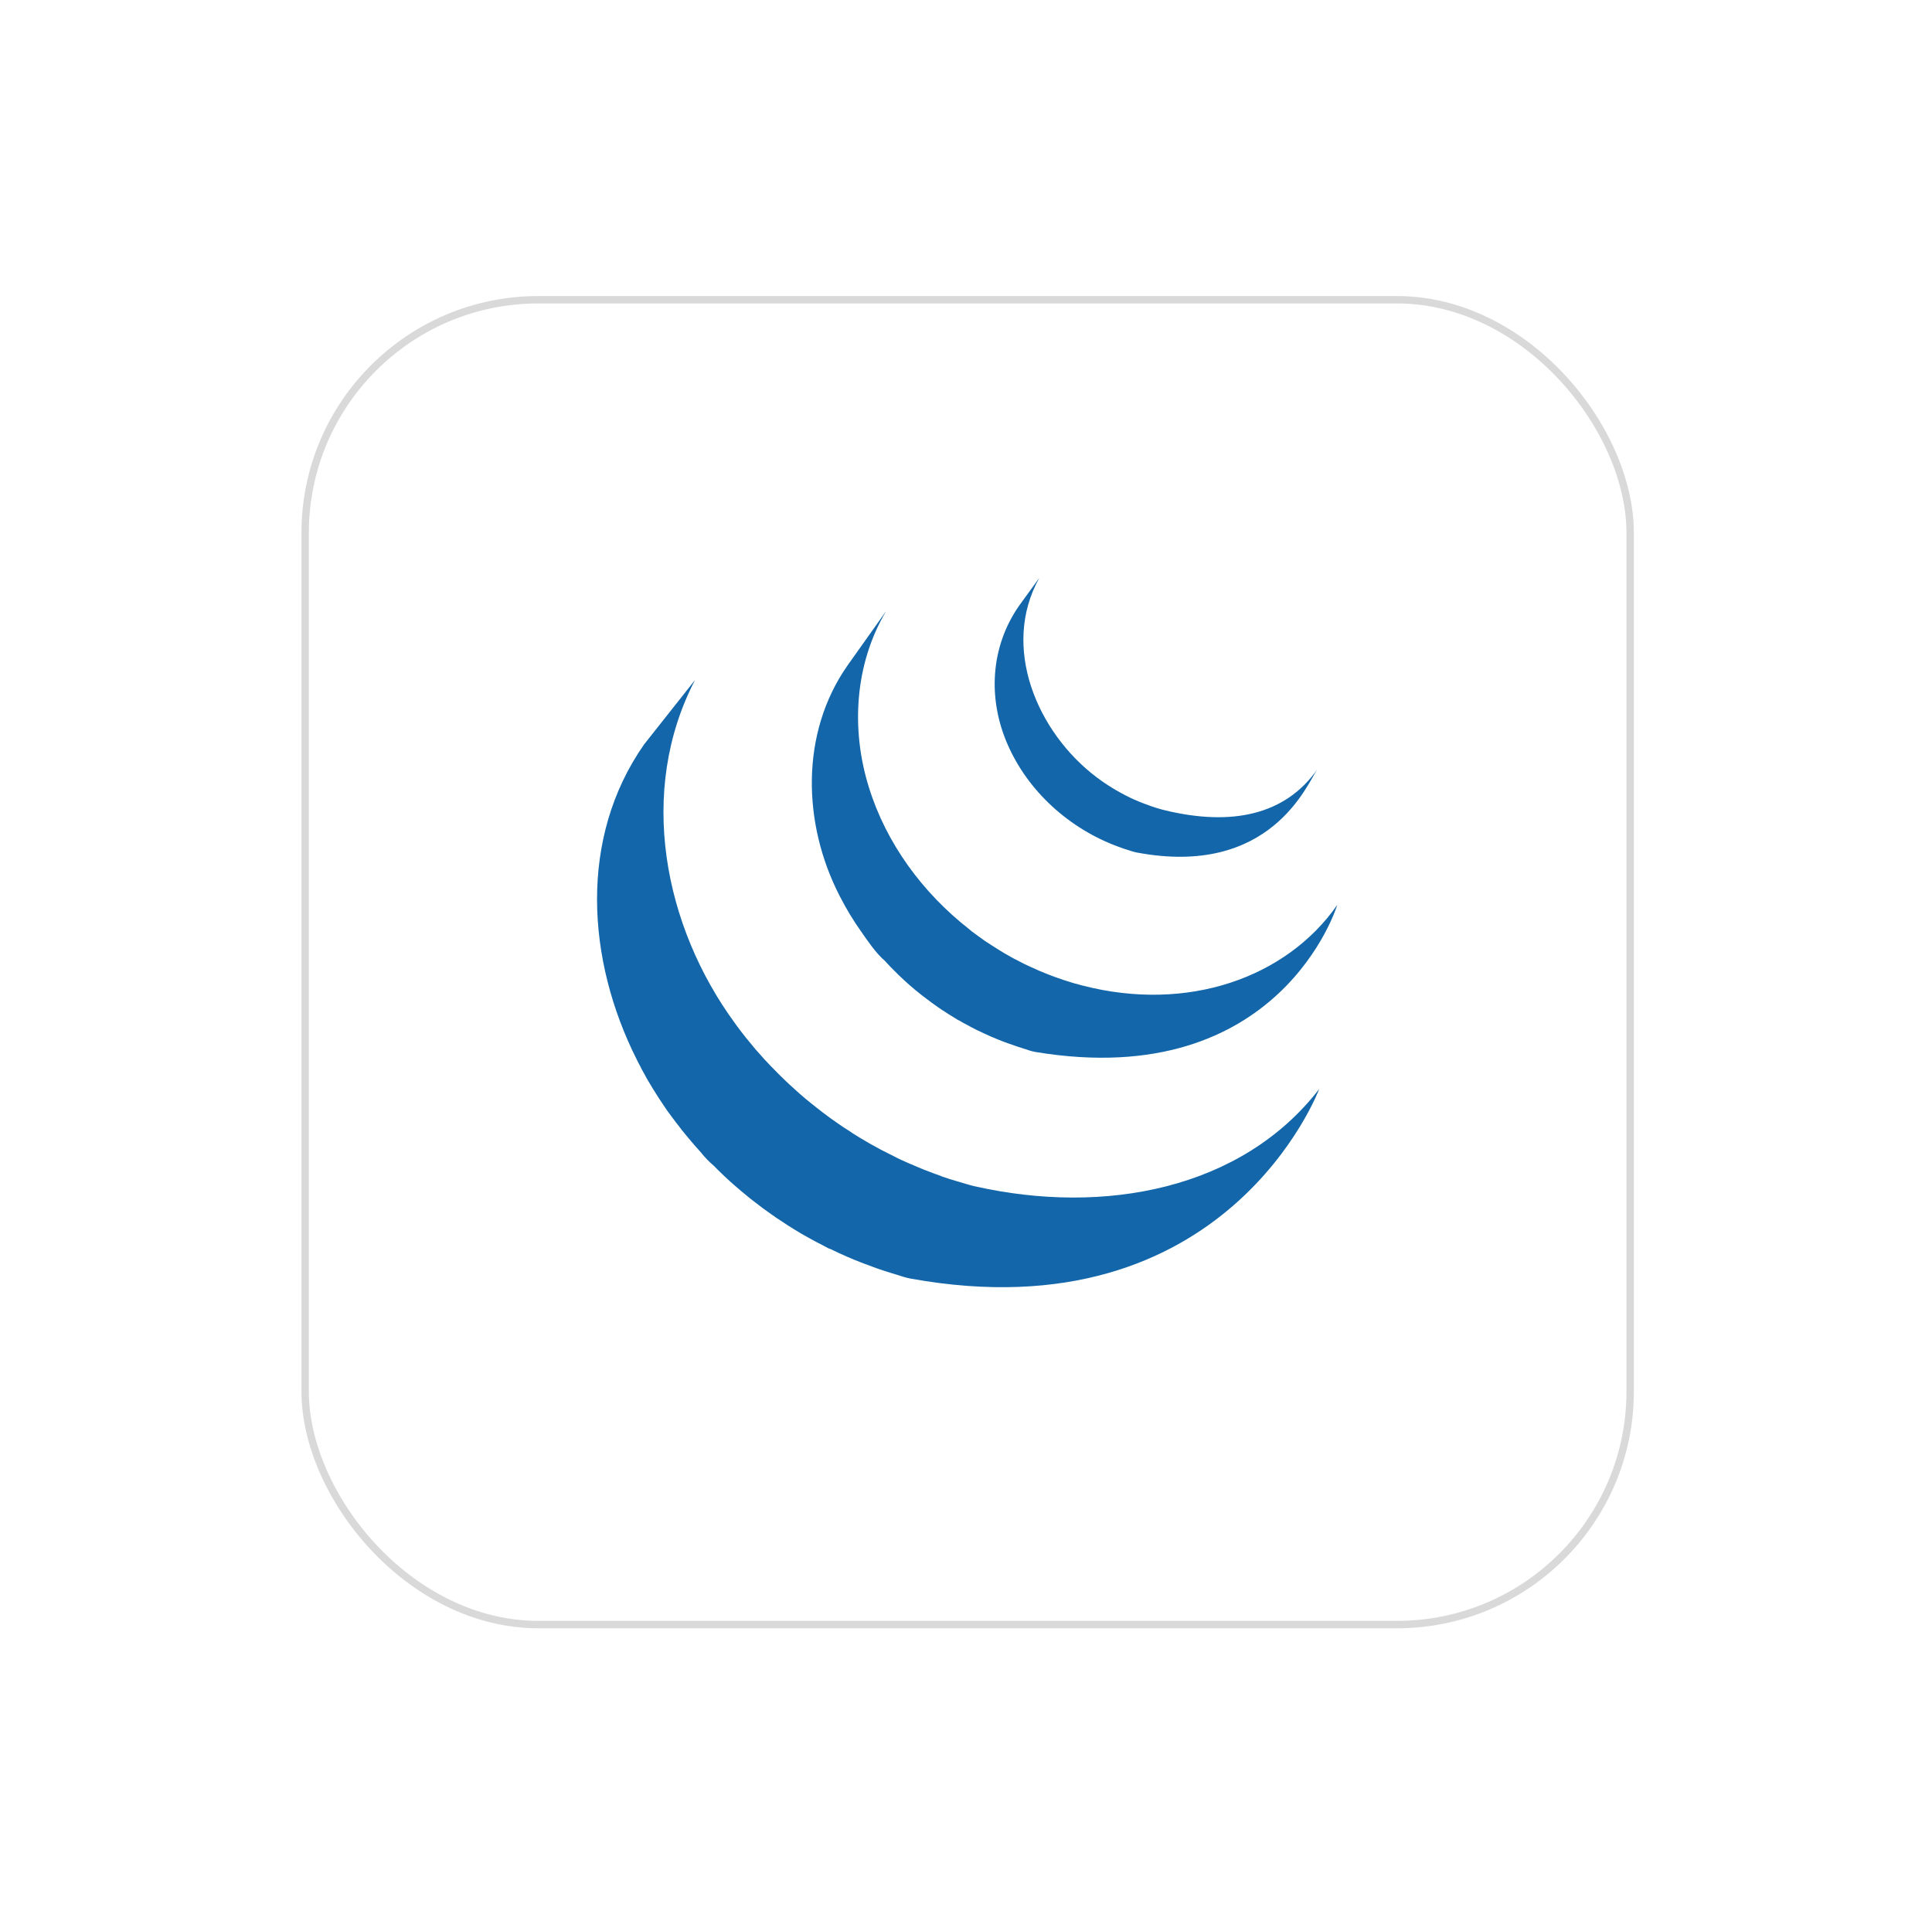<svg width="261" height="260" viewBox="0 0 261 260" fill="none" xmlns="http://www.w3.org/2000/svg">
<g filter="url(#filter0_d_20_1669)">
<rect x="40.724" y="36" width="180" height="180" rx="32" fill="white"/>
<rect x="41.224" y="36.5" width="179" height="179" rx="31.5" stroke="#D9D9D9"/>
</g>
<path d="M86.514 144.108C86.61 144.325 86.718 144.525 86.835 144.725C86.889 144.842 86.964 144.962 87.031 145.071C87.139 145.287 87.256 145.496 87.368 145.704L88.022 146.804C88.143 147.008 88.26 147.208 88.397 147.408C88.627 147.8 88.897 148.183 89.135 148.575C89.243 148.738 89.343 148.9 89.464 149.063C89.922 149.775 90.339 150.367 90.785 150.942C91.102 151.371 91.418 151.792 91.76 152.213C91.873 152.371 91.998 152.529 92.114 152.688L93.035 153.804C93.148 153.933 93.26 154.083 93.381 154.217C93.789 154.708 94.223 155.183 94.656 155.667C94.656 155.675 94.668 155.683 94.677 155.696C95.214 156.371 95.793 156.971 96.427 157.504L96.443 157.521C96.777 157.863 97.11 158.2 97.464 158.533L97.885 158.938C98.348 159.371 98.81 159.8 99.298 160.217C99.306 160.217 99.31 160.225 99.319 160.229L99.556 160.438C99.981 160.808 100.41 161.175 100.848 161.517L101.368 161.954C101.723 162.238 102.089 162.504 102.452 162.783L103.018 163.217C103.406 163.508 103.819 163.792 104.214 164.075C104.36 164.179 104.506 164.283 104.656 164.379L104.777 164.475L105.948 165.242L106.448 165.575C107.06 165.967 107.669 166.334 108.277 166.7C108.452 166.788 108.627 166.884 108.789 166.984C109.239 167.242 109.706 167.504 110.16 167.742C110.41 167.884 110.669 168.004 110.927 168.134C111.239 168.309 111.564 168.479 111.898 168.654C111.989 168.684 112.064 168.713 112.139 168.754L112.156 168.738C112.294 168.8 112.423 168.867 112.556 168.934C113.056 169.184 113.577 169.421 114.119 169.654C114.219 169.696 114.327 169.738 114.435 169.796C115.035 170.059 115.635 170.309 116.256 170.55C116.398 170.592 116.548 170.663 116.694 170.717C117.256 170.929 117.835 171.146 118.41 171.35L118.619 171.425C119.256 171.642 119.885 171.85 120.535 172.046C120.685 172.088 120.84 172.142 120.998 172.184C121.66 172.384 122.302 172.621 122.973 172.746C165.778 180.509 178.215 147.138 178.215 147.138C167.765 160.679 149.219 164.25 131.656 160.275C131.006 160.125 130.356 159.917 129.698 159.725C128.769 159.462 127.847 159.172 126.935 158.854L127.331 158.975L127.073 158.875C126.506 158.683 125.96 158.471 125.406 158.258C125.271 158.201 125.133 158.148 124.994 158.1L124.948 158.088C124.335 157.842 123.74 157.592 123.148 157.329C123.019 157.288 122.91 157.229 122.781 157.179C122.08 156.874 121.386 156.554 120.698 156.221L121.273 156.475C121.123 156.409 120.975 156.336 120.831 156.258C120.44 156.075 120.048 155.867 119.665 155.671C119.373 155.533 119.085 155.385 118.802 155.229L118.885 155.271C118.415 155.021 117.944 154.75 117.469 154.496C117.327 154.396 117.164 154.313 117.002 154.221C116.296 153.811 115.599 153.385 114.91 152.946L115.173 153.104C114.996 152.995 114.824 152.88 114.656 152.758L114.681 152.775C114.233 152.5 113.794 152.211 113.364 151.908C113.223 151.817 113.094 151.717 112.948 151.617C112.499 151.31 112.057 150.994 111.623 150.667L111.723 150.738C111.548 150.596 111.36 150.463 111.173 150.325C110.806 150.038 110.435 149.763 110.069 149.463L109.577 149.071C109.053 148.654 108.539 148.225 108.035 147.783L108.031 147.779L106.585 146.467L106.169 146.075C105.827 145.729 105.477 145.4 105.127 145.058L104.723 144.642C104.291 144.214 103.87 143.777 103.46 143.329L103.435 143.3L103.364 143.242C102.923 142.757 102.488 142.267 102.06 141.771C101.948 141.642 101.843 141.504 101.727 141.367L100.781 140.221C100.355 139.685 99.938 139.142 99.531 138.592L99.364 138.358C89.623 125.125 86.097 106.862 93.893 91.879L87.01 100.583C78.156 113.246 79.252 129.712 86.022 143.158C86.177 143.487 86.347 143.796 86.514 144.108Z" fill="#1266A9"/>
<path d="M116.335 125.867L116.289 125.8L116.252 125.75L116.335 125.867Z" fill="black"/>
<path d="M120.994 131.333L121.369 131.708C121.844 132.166 122.331 132.612 122.827 133.058L122.89 133.112C123.39 133.554 123.952 134.016 124.531 134.466L124.619 134.533C124.76 134.629 124.881 134.741 125.019 134.837C125.602 135.287 126.19 135.717 126.802 136.146L126.865 136.183C127.123 136.371 127.398 136.542 127.69 136.725C127.806 136.8 127.94 136.9 128.065 136.975C128.506 137.258 128.94 137.521 129.385 137.792C129.456 137.821 129.519 137.858 129.585 137.887C129.96 138.117 130.369 138.337 130.76 138.537C130.898 138.621 131.031 138.683 131.173 138.762C131.452 138.9 131.727 139.046 131.994 139.187L132.127 139.246C132.69 139.521 133.265 139.779 133.827 140.033C133.969 140.087 134.09 140.133 134.21 140.192C134.673 140.392 135.144 140.583 135.606 140.758C135.815 140.829 136.01 140.912 136.206 140.975C136.631 141.133 137.077 141.279 137.498 141.425L138.081 141.612C138.69 141.8 139.306 142.046 139.952 142.146C173.007 147.587 180.657 122.266 180.657 122.266C173.769 132.129 160.44 136.829 146.236 133.158C145.527 132.979 144.823 132.778 144.127 132.554L144.365 132.621C144.165 132.566 143.99 132.504 143.798 132.446C143.365 132.296 142.919 132.15 142.498 131.996L141.898 131.771C141.431 131.583 140.956 131.408 140.502 131.208C140.361 131.146 140.231 131.104 140.123 131.041C139.54 130.779 138.952 130.521 138.381 130.246L137.523 129.8L137.027 129.55C136.644 129.35 136.29 129.141 135.923 128.929C135.829 128.885 135.739 128.835 135.652 128.779L135.665 128.783C135.223 128.508 134.765 128.241 134.34 127.962C134.198 127.883 134.069 127.787 133.935 127.704L133.069 127.141C132.469 126.725 131.881 126.279 131.285 125.846C131.152 125.725 131.023 125.625 130.894 125.516C124.648 120.629 119.723 113.95 117.385 106.387C114.923 98.525 115.464 89.708 119.719 82.553L114.489 89.92C108.069 99.091 108.431 111.35 113.431 121.05C114.344 122.841 115.269 124.354 116.289 125.796C117.239 127.154 118.289 128.746 119.556 129.837C120.006 130.35 120.489 130.837 120.994 131.333Z" fill="#1266A9"/>
<path d="M90.806 150.967L90.789 150.942L90.76 150.904L90.806 150.967ZM108.131 147.867L108.173 147.896L108.181 147.908L108.131 147.867Z" fill="black"/>
<path d="M137.598 81.945C133.81 87.474 133.448 94.341 136.056 100.437C138.827 106.912 144.49 111.995 151.09 114.404C151.361 114.508 151.623 114.595 151.902 114.695L152.269 114.808C152.652 114.929 153.04 115.07 153.436 115.158C171.69 118.662 176.632 105.833 177.961 103.945C173.615 110.154 166.327 111.645 157.386 109.483C156.608 109.293 155.843 109.057 155.094 108.774L155.232 108.82C154.3 108.498 153.387 108.122 152.498 107.695L152.657 107.766C150.948 106.933 149.481 106.033 148.119 104.999C140.127 98.958 135.185 87.453 140.402 78.082L137.598 81.945Z" fill="#1266A9"/>
<defs>
<filter id="filter0_d_20_1669" x="0.724" y="0" width="260" height="260" filterUnits="userSpaceOnUse" color-interpolation-filters="sRGB">
<feFlood flood-opacity="0" result="BackgroundImageFix"/>
<feColorMatrix in="SourceAlpha" type="matrix" values="0 0 0 0 0 0 0 0 0 0 0 0 0 0 0 0 0 0 127 0" result="hardAlpha"/>
<feOffset dy="4"/>
<feGaussianBlur stdDeviation="20"/>
<feComposite in2="hardAlpha" operator="out"/>
<feColorMatrix type="matrix" values="0 0 0 0 0.037 0 0 0 0 0.035 0 0 0 0 0.048 0 0 0 0.1 0"/>
<feBlend mode="normal" in2="BackgroundImageFix" result="effect1_dropShadow_20_1669"/>
<feBlend mode="normal" in="SourceGraphic" in2="effect1_dropShadow_20_1669" result="shape"/>
</filter>
</defs>
</svg>
